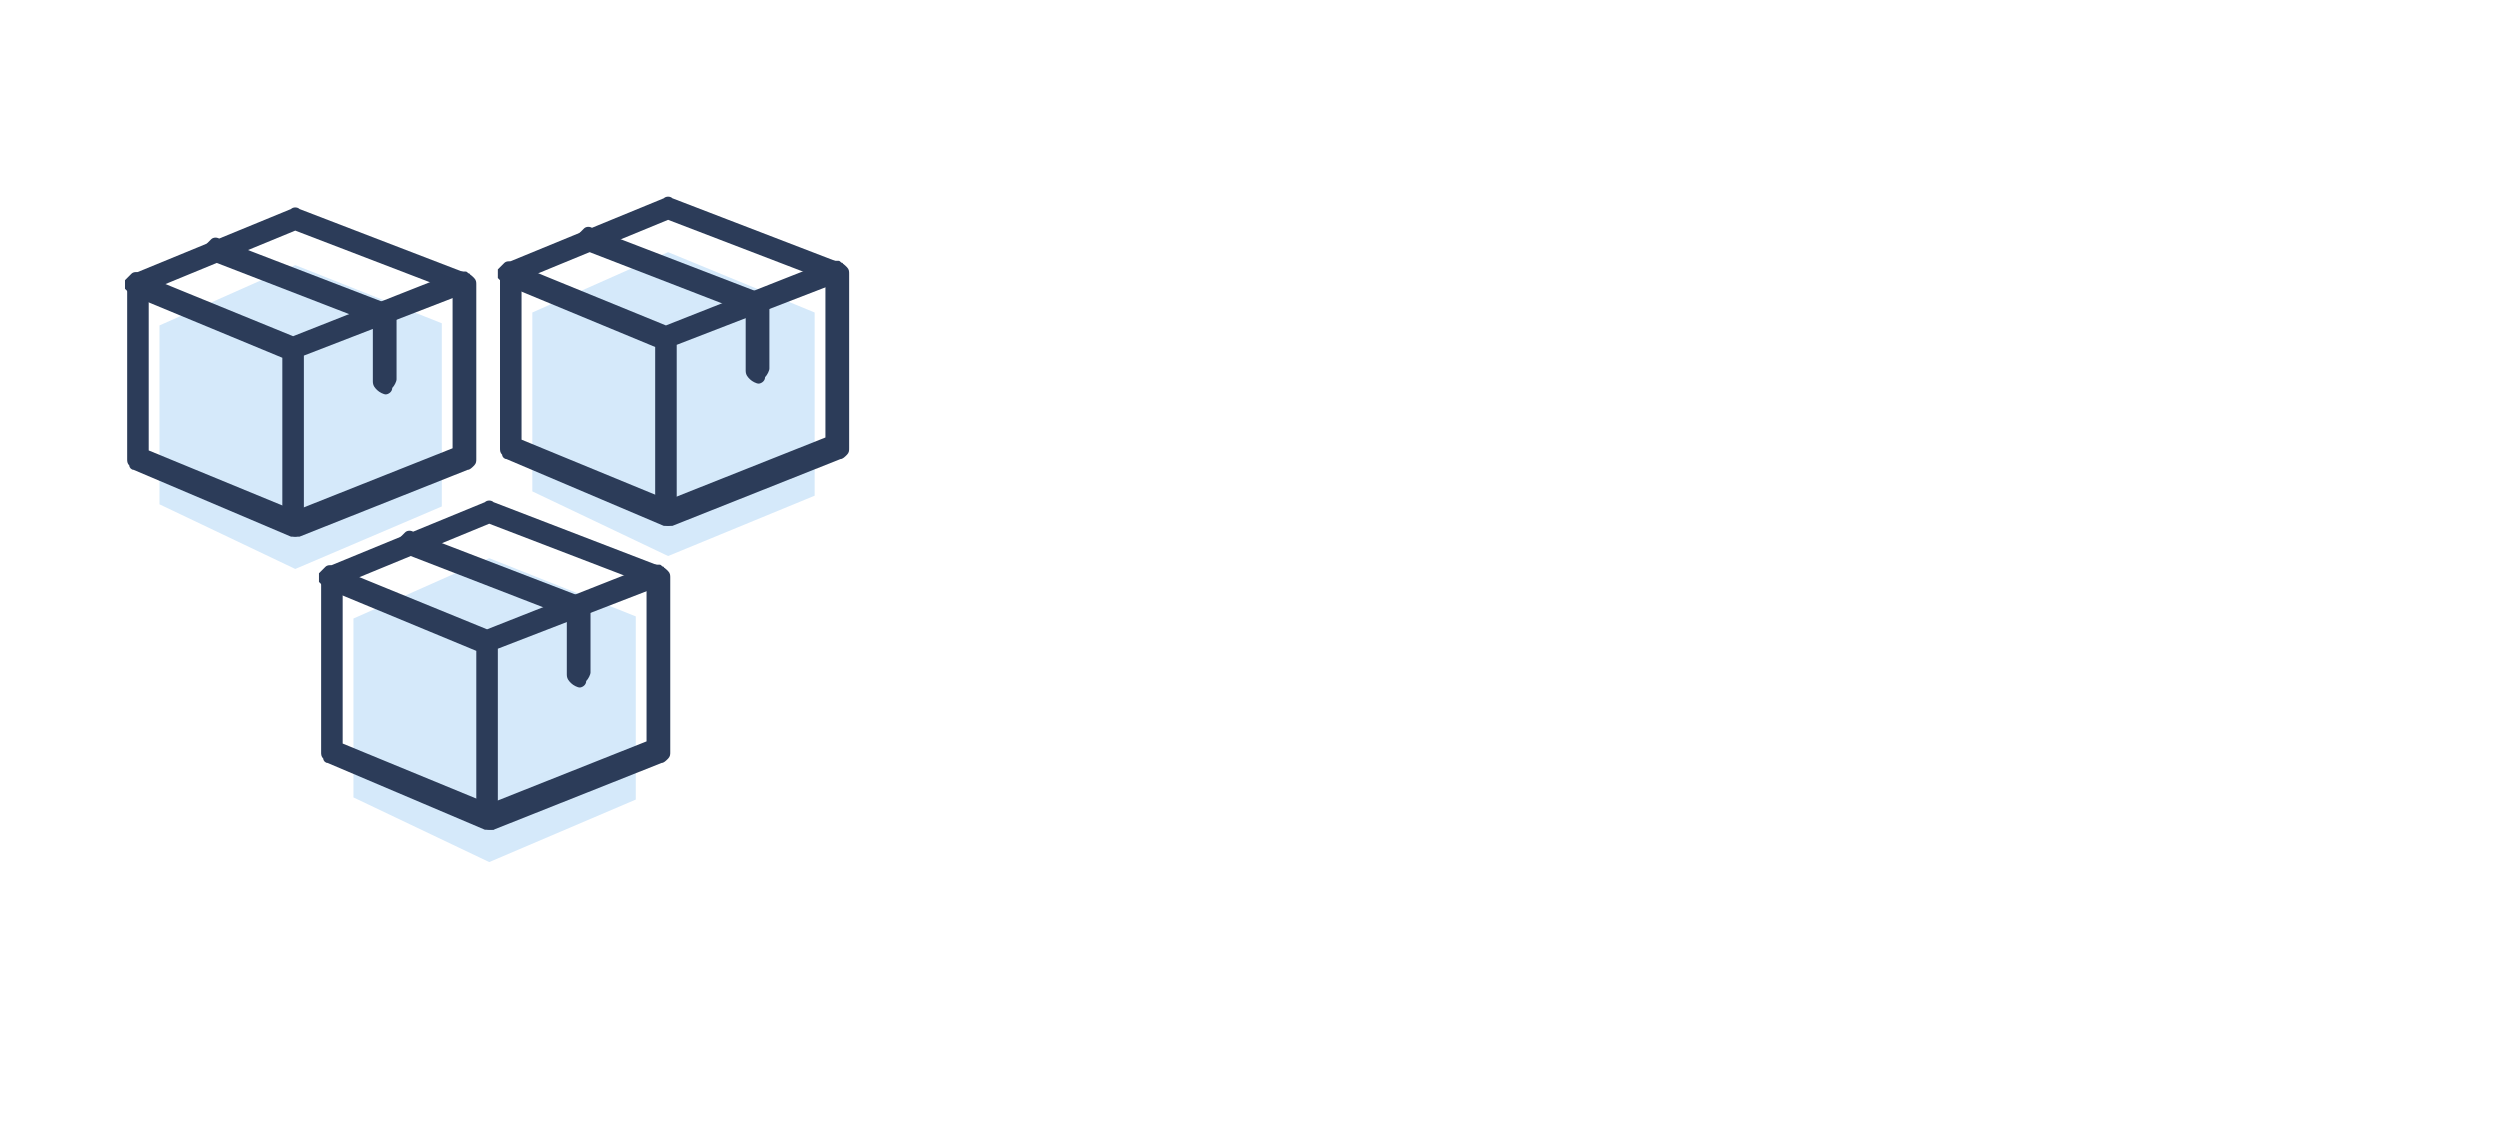 <?xml version="1.0" encoding="utf-8"?>
<!-- Generator: Adobe Illustrator 24.0.0, SVG Export Plug-In . SVG Version: 6.00 Build 0)  -->
<svg version="1.1" id="图层_1" xmlns="http://www.w3.org/2000/svg" xmlns:xlink="http://www.w3.org/1999/xlink" x="0px" y="0px"
	 viewBox="0 0 116 52" style="enable-background:new 0 0 116 52;" xml:space="preserve">
<style type="text/css">
	.st0{fill:#D5E9FA;}
	.st1{fill:#2C3C59;}
</style>
<path class="st0" d="M20.5,15v8.5l-6.8,2.9l-6.3-3l0-8.3l6.3-2.8L20.5,15z"/>
<path class="st1" d="M13.7,24.9c-0.1,0-0.1,0-0.2,0l-7.3-3.1c-0.1,0-0.2-0.1-0.2-0.2c-0.1-0.1-0.1-0.2-0.1-0.3v-8.1
	c0-0.1,0-0.2,0.1-0.3c0.1-0.1,0.1-0.2,0.2-0.2l7.3-3c0.1-0.1,0.3-0.1,0.4,0l7.8,3c0.1,0,0.2,0.1,0.3,0.2c0.1,0.1,0.1,0.2,0.1,0.3
	v8.1c0,0.1,0,0.2-0.1,0.3c-0.1,0.1-0.2,0.2-0.3,0.2l-7.8,3.1C13.8,24.9,13.8,24.9,13.7,24.9z M6.9,20.9l6.8,2.8l7.3-2.9v-7.3
	l-7.3-2.8l-6.8,2.8V20.9z"/>
<path class="st1" d="M17.9,18.3c-0.1,0-0.3-0.1-0.4-0.2c-0.1-0.1-0.2-0.2-0.2-0.4v-2.7l-7.5-2.9c-0.1-0.1-0.2-0.2-0.3-0.3
	c-0.1-0.1-0.1-0.3,0-0.4c0.1-0.1,0.2-0.2,0.3-0.3c0.1-0.1,0.3-0.1,0.4,0l7.8,3c0.1,0,0.2,0.1,0.3,0.2c0.1,0.1,0.1,0.2,0.1,0.3v3
	c0,0.1-0.1,0.3-0.2,0.4C18.2,18.2,18,18.3,17.9,18.3z"/>
<path class="st1" d="M13.7,24.9c-0.1,0-0.3-0.1-0.4-0.2c-0.1-0.1-0.2-0.2-0.2-0.4v-7.7l-7-2.9c-0.1-0.1-0.2-0.2-0.3-0.3
	c0-0.1,0-0.3,0-0.4c0.1-0.1,0.2-0.2,0.3-0.3c0.1-0.1,0.3-0.1,0.4,0l7.1,2.9l7.6-3c0.1,0,0.1,0,0.2,0c0.1,0,0.1,0,0.2,0
	c0.1,0,0.1,0.1,0.2,0.1c0,0.1,0.1,0.1,0.1,0.2c0,0.1,0,0.1,0,0.2c0,0.1,0,0.1,0,0.2c0,0.1-0.1,0.1-0.1,0.2c-0.1,0-0.1,0.1-0.2,0.1
	l-7.5,2.9v7.7c0,0.1-0.1,0.3-0.2,0.4C14,24.8,13.8,24.9,13.7,24.9z"/>
<path class="st0" d="M37.8,14.5V23L31,25.8l-6.3-3l0-8.3l6.3-2.8L37.8,14.5z"/>
<path class="st1" d="M31,24.4c-0.1,0-0.1,0-0.2,0l-7.3-3.1c-0.1,0-0.2-0.1-0.2-0.2c-0.1-0.1-0.1-0.2-0.1-0.3v-8.1
	c0-0.1,0-0.2,0.1-0.3c0.1-0.1,0.1-0.2,0.2-0.2l7.3-3c0.1-0.1,0.3-0.1,0.4,0l7.8,3c0.1,0,0.2,0.1,0.3,0.2c0.1,0.1,0.1,0.2,0.1,0.3
	v8.1c0,0.1,0,0.2-0.1,0.3c-0.1,0.1-0.2,0.2-0.3,0.2l-7.8,3.1C31.1,24.4,31.1,24.4,31,24.4z M24.2,20.4l6.8,2.8l7.3-2.9v-7.3L31,10.2
	l-6.8,2.8V20.4z"/>
<path class="st1" d="M35.2,17.8c-0.1,0-0.3-0.1-0.4-0.2c-0.1-0.1-0.2-0.2-0.2-0.4v-2.7l-7.5-2.9c-0.1,0-0.1-0.1-0.2-0.1
	c-0.1,0-0.1-0.1-0.1-0.2c-0.1-0.1-0.1-0.3,0-0.4c0.1-0.1,0.2-0.2,0.3-0.3c0.1-0.1,0.3-0.1,0.4,0l7.8,3c0.1,0,0.2,0.1,0.3,0.2
	c0.1,0.1,0.1,0.2,0.1,0.3v3c0,0.1-0.1,0.3-0.2,0.4C35.5,17.7,35.3,17.8,35.2,17.8z"/>
<path class="st1" d="M31,24.4c-0.1,0-0.3-0.1-0.4-0.2c-0.1-0.1-0.2-0.2-0.2-0.4v-7.7l-7-2.9c-0.1-0.1-0.2-0.2-0.3-0.3
	c0-0.1,0-0.3,0-0.4c0.1-0.1,0.2-0.2,0.3-0.3c0.1-0.1,0.3-0.1,0.4,0l7.1,2.9l7.6-3c0.1,0,0.1,0,0.2,0c0.1,0,0.1,0,0.2,0
	c0.1,0,0.1,0.1,0.2,0.1c0,0.1,0.1,0.1,0.1,0.2c0,0.1,0,0.1,0,0.2c0,0.1,0,0.1,0,0.2c0,0.1-0.1,0.1-0.1,0.2c-0.1,0-0.1,0.1-0.2,0.1
	l-7.5,2.9v7.7c0,0.1-0.1,0.3-0.2,0.4C31.3,24.3,31.1,24.4,31,24.4z"/>
<path class="st0" d="M29.5,28.6v8.5L22.7,40l-6.3-3l0-8.3l6.3-2.8L29.5,28.6z"/>
<path class="st1" d="M22.7,38.5c-0.1,0-0.1,0-0.2,0l-7.3-3.1c-0.1,0-0.2-0.1-0.2-0.2c-0.1-0.1-0.1-0.2-0.1-0.3v-8.1
	c0-0.1,0-0.2,0.1-0.3c0.1-0.1,0.1-0.2,0.2-0.2l7.3-3c0.1-0.1,0.3-0.1,0.4,0l7.8,3c0.1,0,0.2,0.1,0.3,0.2c0.1,0.1,0.1,0.2,0.1,0.3
	v8.1c0,0.1,0,0.2-0.1,0.3c-0.1,0.1-0.2,0.2-0.3,0.2l-7.8,3.1C22.8,38.5,22.8,38.5,22.7,38.5z M15.9,34.5l6.8,2.8l7.3-2.9v-7.3
	l-7.3-2.8l-6.8,2.8V34.5z"/>
<path class="st1" d="M26.9,31.9c-0.1,0-0.3-0.1-0.4-0.2c-0.1-0.1-0.2-0.2-0.2-0.4v-2.7l-7.5-2.9c-0.1-0.1-0.2-0.2-0.3-0.3
	c-0.1-0.1-0.1-0.3,0-0.4c0.1-0.1,0.2-0.2,0.3-0.3c0.1-0.1,0.3-0.1,0.4,0l7.8,3c0.1,0,0.2,0.1,0.3,0.2c0.1,0.1,0.1,0.2,0.1,0.3v3
	c0,0.1-0.1,0.3-0.2,0.4C27.2,31.8,27,31.9,26.9,31.9z"/>
<path class="st1" d="M22.7,38.5c-0.1,0-0.3-0.1-0.4-0.2c-0.1-0.1-0.2-0.2-0.2-0.4v-7.7l-7-2.9c-0.1-0.1-0.2-0.2-0.3-0.3
	c0-0.1,0-0.3,0-0.4c0.1-0.1,0.2-0.2,0.3-0.3c0.1-0.1,0.3-0.1,0.4,0l7.1,2.9l7.6-3c0.1,0,0.1,0,0.2,0c0.1,0,0.1,0,0.2,0
	c0.1,0,0.1,0.1,0.2,0.1c0,0.1,0.1,0.1,0.1,0.2c0,0.1,0,0.1,0,0.2c0,0.1,0,0.1,0,0.2c0,0.1-0.1,0.1-0.1,0.2c-0.1,0-0.1,0.1-0.2,0.1
	l-7.5,2.9V38c0,0.1-0.1,0.3-0.2,0.4C23,38.5,22.9,38.5,22.7,38.5z"/>
</svg>
